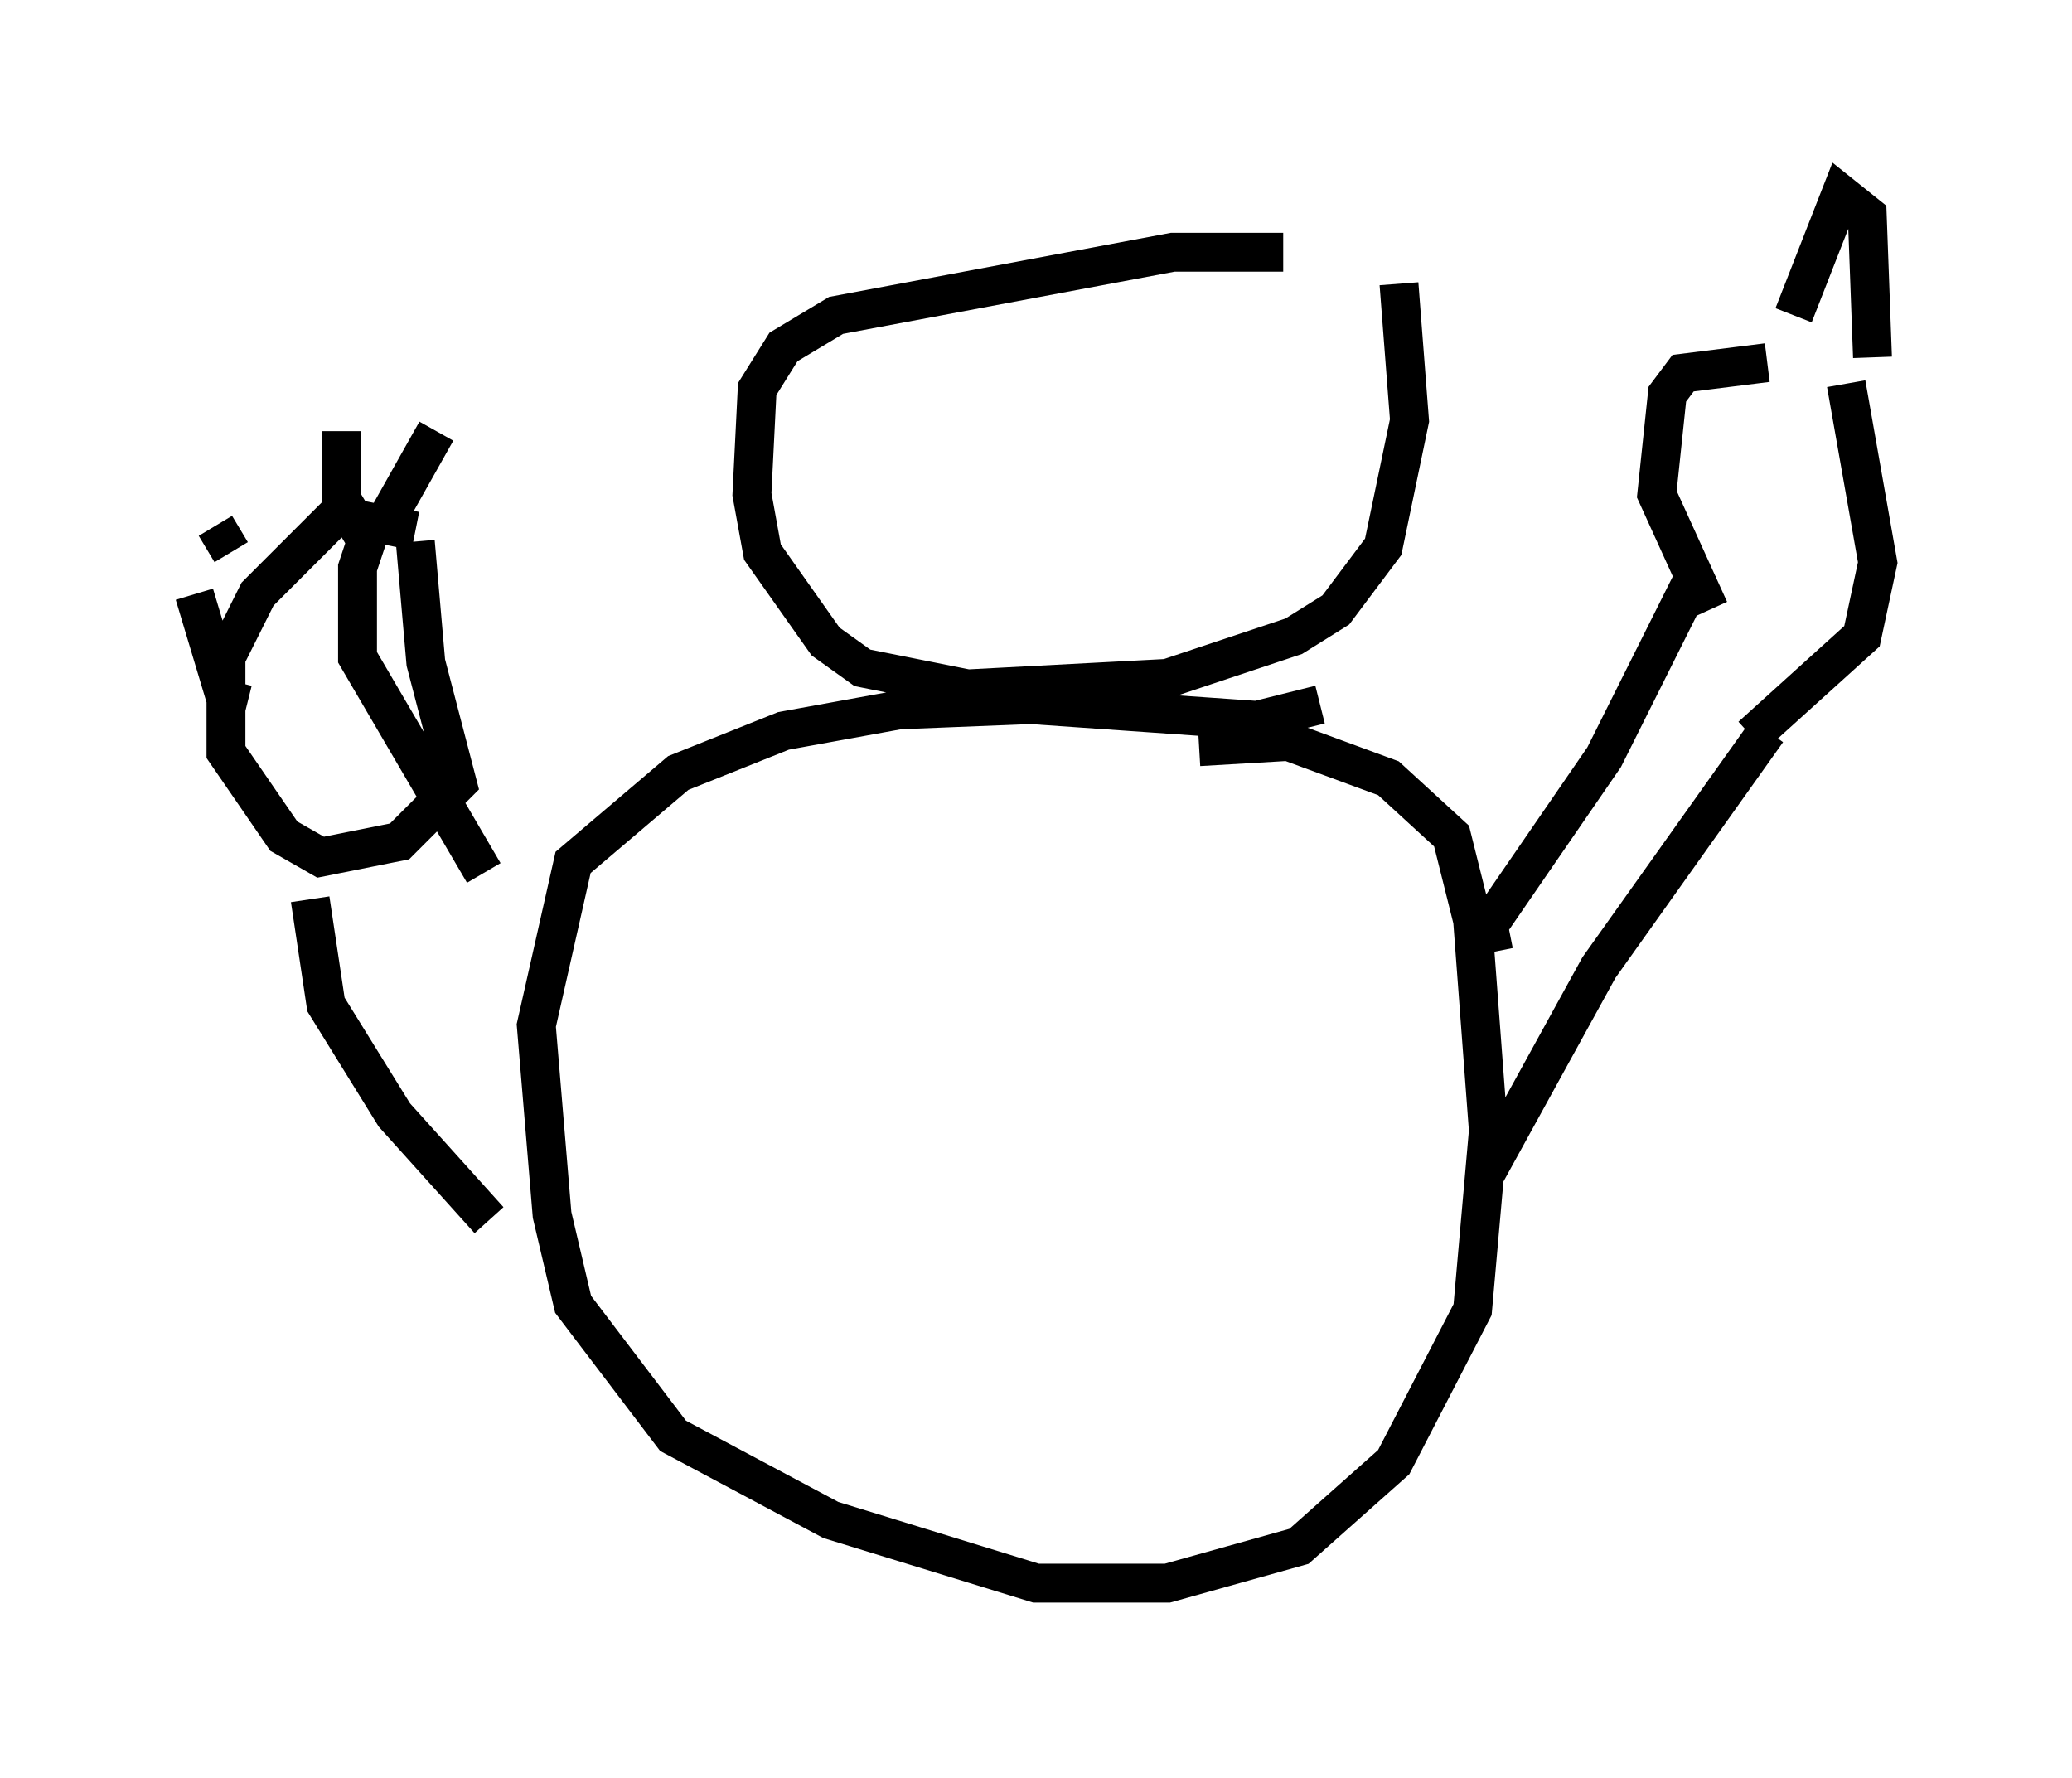<?xml version="1.0" encoding="utf-8" ?>
<svg baseProfile="full" height="45.724" version="1.1" width="53.301" xmlns="http://www.w3.org/2000/svg" xmlns:ev="http://www.w3.org/2001/xml-events" xmlns:xlink="http://www.w3.org/1999/xlink"><defs /><rect fill="white" height="45.724" width="53.301" x="0" y="0" /><path d="M36.799, 7.3 m-3.789, -0.812 l-2.842, 0.0 -8.66, 1.624 l-1.353, 0.812 -0.677, 1.083 l-0.135, 2.706 0.271, 1.488 l1.624, 2.3 0.947, 0.677 l2.706, 0.541 5.142, -0.271 l3.248, -1.083 1.083, -0.677 l1.218, -1.624 0.677, -3.248 l-0.271, -3.518 m-2.03, 10.825 l-1.624, 0.406 -5.819, -0.406 l-3.383, 0.135 -2.977, 0.541 l-2.706, 1.083 -2.706, 2.3 l-0.947, 4.195 0.406, 4.871 l0.541, 2.3 2.571, 3.383 l4.059, 2.165 5.277, 1.624 l3.383, 0.0 3.383, -0.947 l2.436, -2.165 2.03, -3.924 l0.406, -4.601 -0.406, -5.413 l-0.541, -2.165 -1.624, -1.488 l-2.571, -0.947 -2.3, 0.135 m7.578, 5.277 l-0.135, -0.677 2.977, -4.33 l2.436, -4.871 m-5.548, 15.697 l2.977, -5.413 4.33, -6.089 m-1.488, -3.112 l-1.353, -2.977 0.271, -2.571 l0.406, -0.541 2.165, -0.271 m0.677, -1.218 l1.218, -3.112 0.677, 0.541 l0.135, 3.654 m-0.677, 0.677 l0.812, 4.601 -0.406, 1.894 l-2.842, 2.571 m-32.611, 3.518 l-3.248, -5.548 0.0, -2.3 l0.406, -1.218 m2.977, 17.997 l-2.436, -2.706 -1.759, -2.842 l-0.406, -2.706 m2.706, -9.472 l-2.03, -0.406 -2.03, 2.03 l-0.812, 1.624 0.0, 2.436 l1.488, 2.165 0.947, 0.541 l2.03, -0.406 1.488, -1.488 l-0.812, -3.112 -0.271, -3.112 m-4.33, 4.195 l-0.541, -0.135 -0.812, -2.706 m0.541, -1.759 l0.406, 0.677 m3.654, 0.0 l-0.812, -1.353 0.0, -1.759 m1.218, 2.165 l1.218, -2.165 " fill="none" stroke="black" stroke-width="1" /></svg>